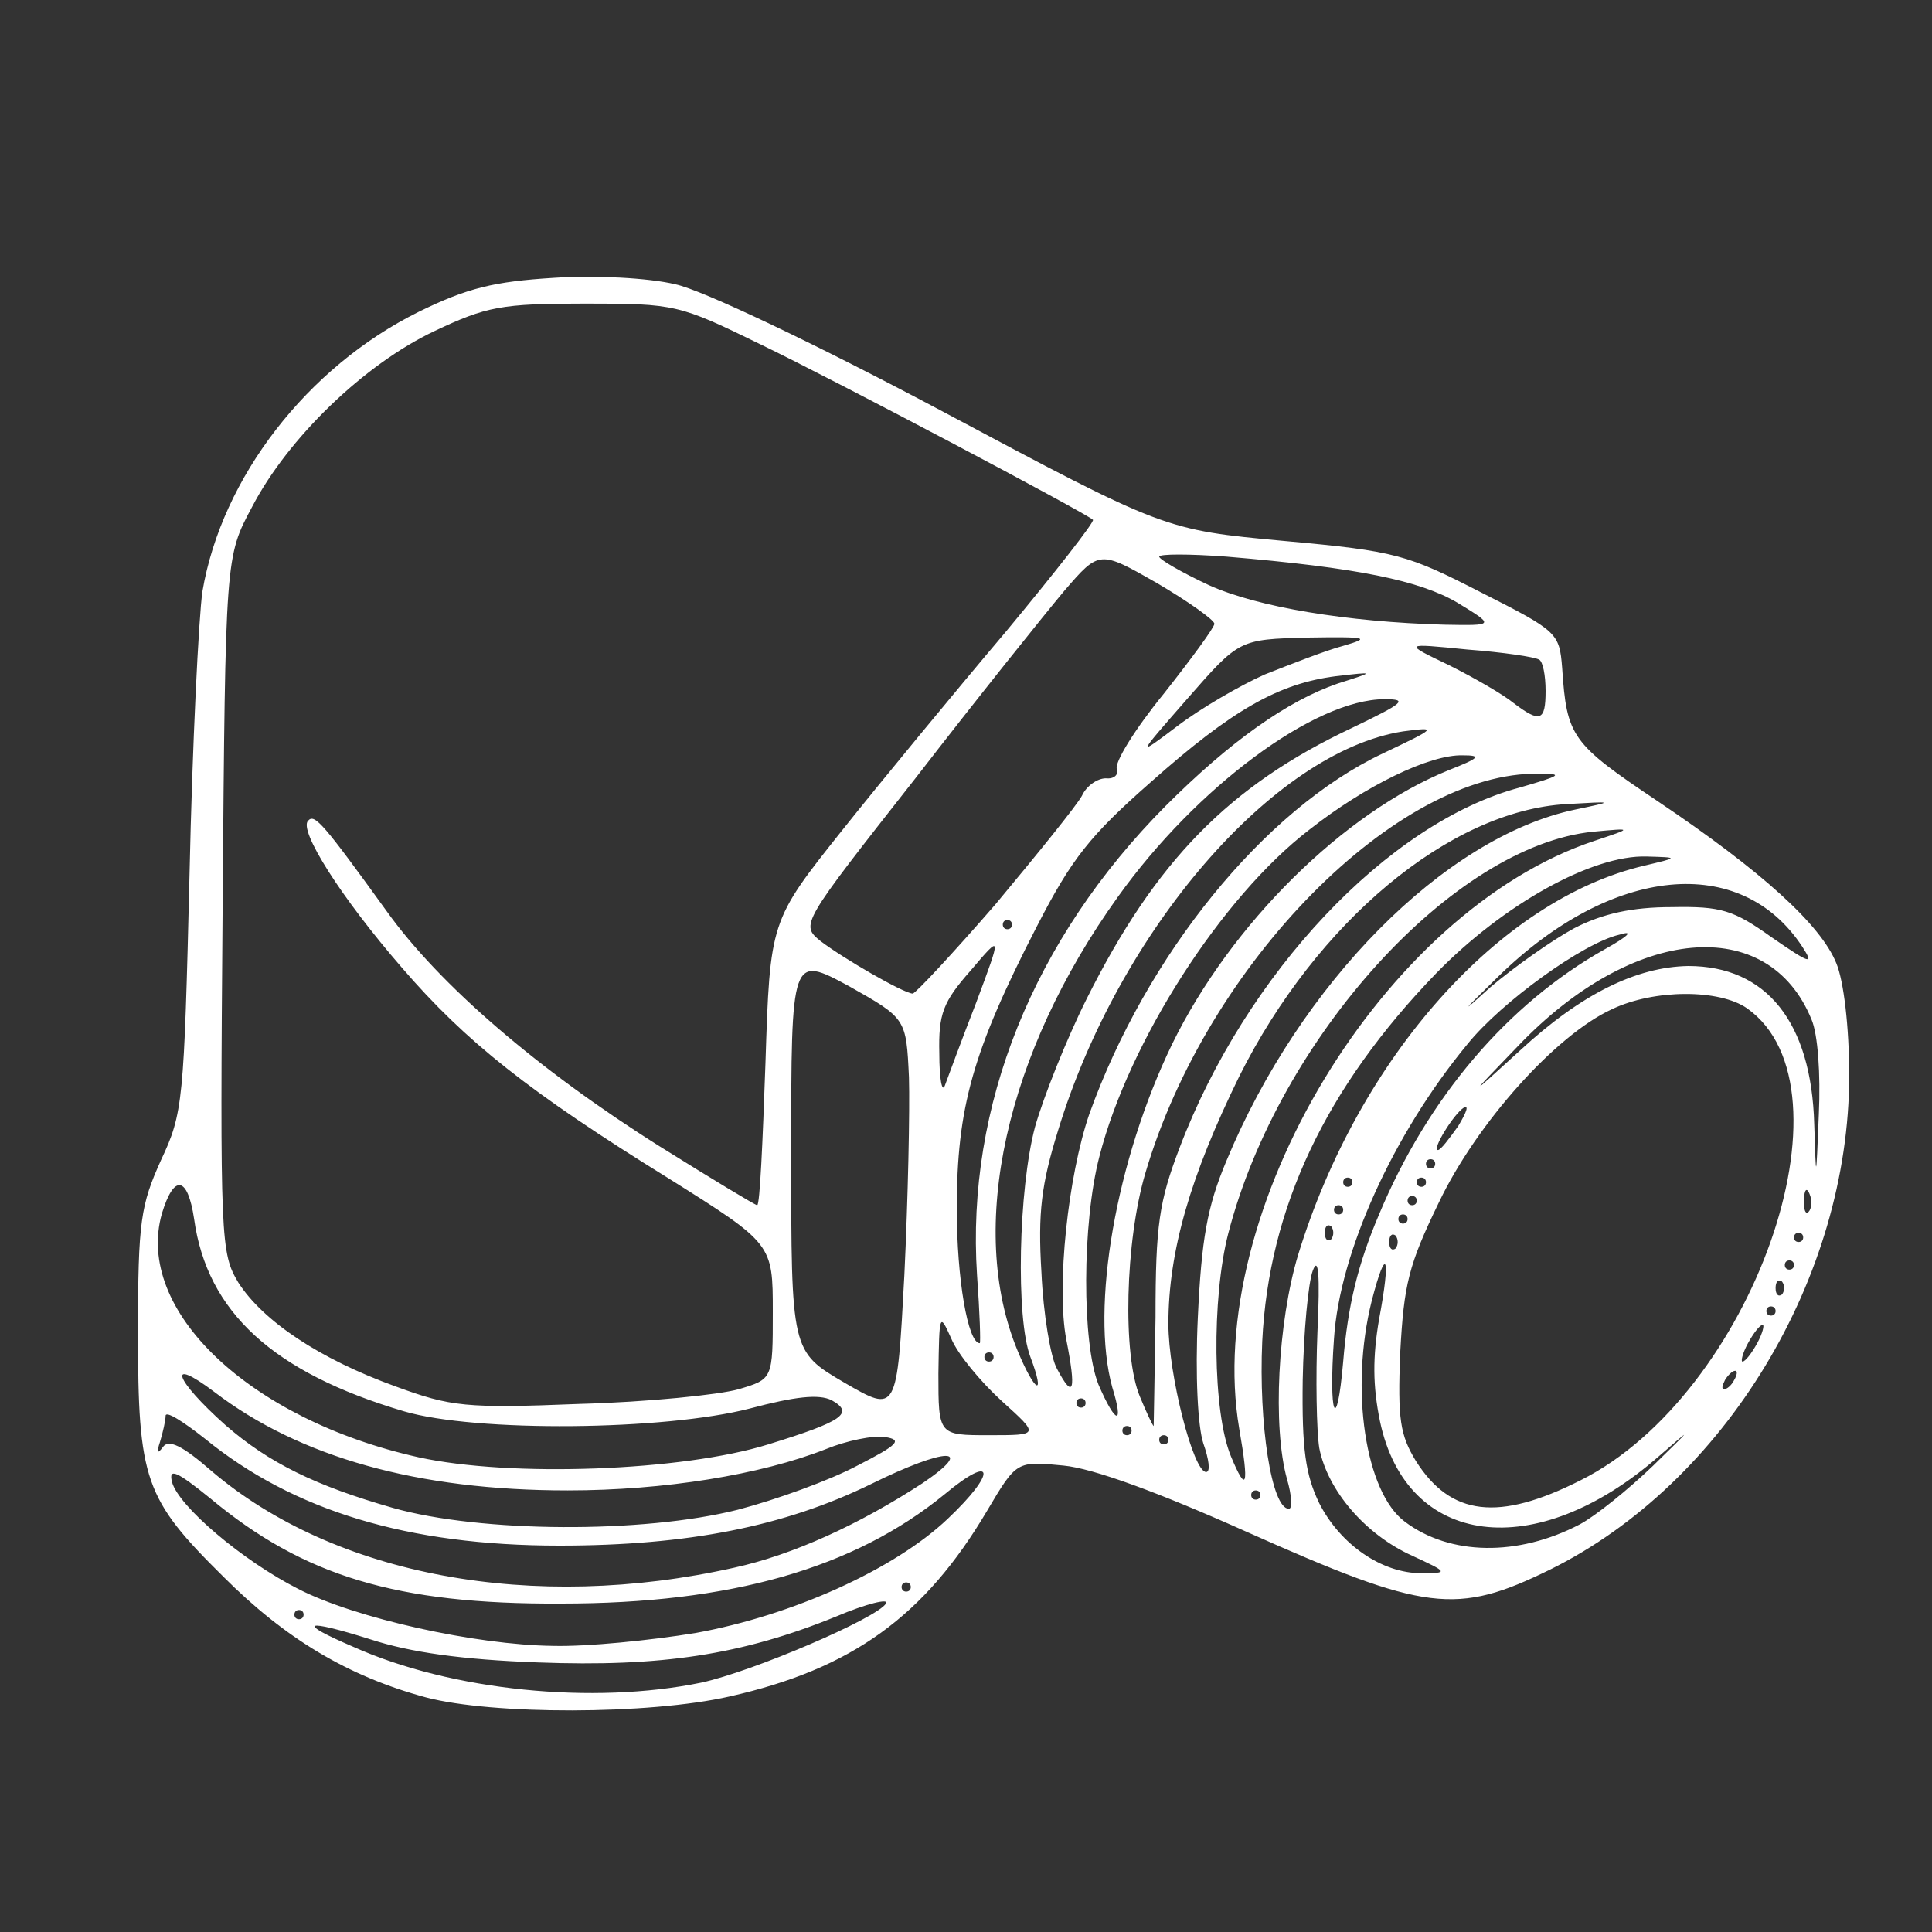 <?xml version="1.0" encoding="utf-8"?>
<!DOCTYPE svg PUBLIC "-//W3C//DTD SVG 20010904//EN" "http://www.w3.org/TR/2001/REC-SVG-20010904/DTD/svg10.dtd">
<svg version="1.0" xmlns="http://www.w3.org/2000/svg" width="210px" height="210px" viewBox="0 0 210 210" preserveAspectRatio="xMidYMid meet">
 <rect x="0" y="0" width="210" height="210" fill="#333333" stroke="none"/>
 <g fill="#ffffff">
  <path d="M46.3 184.5 c-8.5 -2.3 -15.3 -6.4 -22 -13.1 -8.6 -8.5 -9.3 -10.5 -9.3 -26.6 0 -12.1 0.3 -13.8 2.5 -18.7 2.4 -5.1 2.5 -6.3 3.1 -31 0.3 -14.1 1 -28 1.4 -30.8 2.1 -12.4 11.4 -24.4 23.5 -30.4 5.3 -2.6 8.2 -3.3 14.7 -3.7 4.4 -0.3 10.3 0 13.2 0.7 2.9 0.6 15.3 6.5 29.2 13.9 24 12.8 24 12.8 37 14 12.2 1.1 13.4 1.5 21.4 5.6 8.3 4.2 8.5 4.4 8.8 8.2 0.5 7.5 1 8.2 10.4 14.5 11.3 7.6 17.7 13.4 19.4 17.6 0.8 1.9 1.4 6.9 1.4 12.2 0 22 -13.5 44.3 -32.5 53.7 -10.2 5 -13.5 4.6 -33 -4.1 -9.6 -4.3 -16.7 -6.9 -19.9 -7.2 -5.1 -0.5 -5.1 -0.5 -8.3 4.9 -6.8 11.5 -14.7 17.2 -28 20.2 -8.8 2 -25.8 2 -33 0.1z m29.9 -1.6 c5.6 -1.2 19.1 -7 20.1 -8.6 0.4 -0.6 -2.1 0 -5.4 1.4 -10.3 4.2 -19.1 5.5 -32.4 5 -8.3 -0.3 -13.9 -1.1 -18.2 -2.5 -7.3 -2.3 -8.2 -1.9 -1.9 0.8 10.7 4.8 26.1 6.3 37.8 3.9z m-0.6 -5.4 c10.5 -1.9 21.6 -6.9 27.4 -12.4 5.4 -5.1 5.1 -7.2 -0.3 -2.7 -9.9 8.1 -23.3 11.9 -41.7 11.9 -17.9 0.1 -28 -3 -38.1 -11.4 -3.7 -3 -4.6 -3.4 -4.2 -1.8 0.7 2.6 7.6 8.5 13.7 11.6 6.2 3.2 19.3 6.1 27.7 6.2 3.7 0.1 10.6 -0.6 15.5 -1.4z m-42.6 -2 c0 -0.3 -0.2 -0.5 -0.5 -0.5 -0.3 0 -0.5 0.2 -0.5 0.5 0 0.3 0.2 0.5 0.5 0.5 0.3 0 0.5 -0.2 0.5 -0.5z m46.8 -5.1 c6.4 -1.4 13.6 -4.7 20.5 -9.2 5.9 -4 2.5 -3.9 -5.6 0.1 -9.4 4.6 -19.9 6.7 -33.9 6.7 -16.5 0 -28.9 -3.8 -38.5 -11.6 -2.4 -1.9 -4.3 -3.1 -4.3 -2.5 0 0.5 -0.3 1.8 -0.6 2.8 -0.4 1.2 -0.3 1.4 0.3 0.6 0.6 -0.9 2.1 -0.2 5.3 2.6 13.4 11.4 34.9 15.4 56.8 10.5z m19.2 2.1 c0 -0.3 -0.2 -0.5 -0.5 -0.5 -0.3 0 -0.5 0.2 -0.5 0.5 0 0.3 0.2 0.5 0.5 0.5 0.3 0 0.5 -0.2 0.5 -0.5z m54.5 -3.4 c-5.1 -2.3 -9.2 -7.1 -10.1 -11.7 -0.3 -1.9 -0.4 -7.6 -0.2 -12.6 0.3 -6.3 0.1 -8.3 -0.5 -6.7 -0.5 1.3 -1 6.7 -1.1 11.9 -0.1 7.5 0.3 10.3 1.8 13.4 2.3 4.5 6.8 7.6 11.1 7.6 3 0 2.9 -0.1 -1 -1.9z m18.2 -3.4 c1.7 -0.9 5.3 -3.8 8 -6.4 4.3 -4.2 4.4 -4.3 0.6 -1 -13.4 11.7 -27.4 9.9 -30.3 -3.8 -0.8 -3.9 -0.8 -7 -0.1 -11.1 1.3 -6.9 0.8 -8.2 -0.8 -2 -2.4 9.6 -0.7 20.8 3.6 24 4.9 3.7 12.3 3.8 19 0.3z m-91.5 -1.6 c4.2 -1.1 10 -3.2 13 -4.8 4.5 -2.3 4.9 -2.8 3 -3.1 -1.3 -0.2 -4.2 0.4 -6.4 1.3 -7.1 2.8 -17.6 4.5 -28.1 4.5 -16.3 0 -29.1 -3.6 -38.4 -10.7 -5.3 -4 -4.3 -1.3 1.2 3.6 4.7 4.1 9.8 6.6 18.2 9 9.5 2.7 27.2 2.8 37.5 0.2z m59.7 -3.3 c-1.6 -5.7 -1 -17.1 1.2 -24.4 6.6 -21.5 21.9 -38.6 37.6 -42.3 3.8 -0.9 3.8 -0.9 0.3 -1 -5.9 -0.2 -15.6 5.2 -22.9 12.7 -12 12.4 -18.2 25.5 -18.9 40 -0.4 8.9 1 18.2 2.9 18.2 0.4 0 0.3 -1.5 -0.2 -3.2z m31.9 0.1 c18.6 -9.3 30.4 -42.6 18.1 -51.3 -3 -2.1 -10.1 -2.1 -14.7 0.1 -6.1 2.8 -14.7 12.4 -18.8 21 -3.3 6.8 -3.8 8.9 -4.2 16.3 -0.3 7.3 0 9 1.7 11.8 3.8 6 9 6.6 17.9 2.1z m-34.8 1.6 c0 -0.3 -0.2 -0.5 -0.5 -0.5 -0.3 0 -0.5 0.2 -0.5 0.5 0 0.3 0.2 0.5 0.5 0.5 0.3 0 0.5 -0.2 0.5 -0.5z m-2.3 -7.2 c-4 -23.6 15.7 -56.3 38.6 -63.9 4.2 -1.4 4.2 -1.4 -0.1 -1 -15.2 1.5 -34.2 22.4 -39.7 43.7 -1.8 7 -1.7 19.4 0.3 24.2 1.7 4.1 2 3.3 0.9 -3z m-51.2 1.7 c8.1 -2.5 9.4 -3.4 6.9 -4.8 -1.4 -0.7 -4 -0.4 -8.9 0.9 -9.3 2.4 -29.8 2.6 -37.6 0.3 -14.2 -4.2 -21.4 -10.8 -22.8 -20.9 -0.7 -4.7 -2.2 -4.9 -3.5 -0.6 -3 10.5 9.5 22.4 27.9 26.5 10 2.2 28.7 1.5 38 -1.4z m47.3 -0.1 c-0.6 -1.8 -0.9 -7.4 -0.6 -13.7 0.4 -8.5 1 -12 3.1 -17 8 -19.3 23.7 -35.2 37.9 -38.2 4.3 -0.9 4.3 -0.9 -0.9 -0.6 -12.7 0.7 -27.2 12.8 -35.6 29.6 -5.3 10.8 -7.7 19 -7.7 26.9 0 5.5 2.7 16.1 4.1 16.1 0.5 0 0.3 -1.4 -0.3 -3.1z m-3.8 -0.4 c0 -0.3 -0.2 -0.5 -0.5 -0.5 -0.3 0 -0.5 0.2 -0.5 0.5 0 0.3 0.2 0.5 0.5 0.5 0.3 0 0.5 -0.2 0.5 -0.5z m-18.1 -4.2 c-2.3 -2.1 -4.8 -5.1 -5.5 -6.8 -1.3 -2.9 -1.3 -2.7 -1.4 3.8 0 6.7 0 6.7 5.5 6.7 5.5 0 5.5 0 1.4 -3.7z m14.1 3.2 c0 -0.3 -0.2 -0.5 -0.5 -0.5 -0.3 0 -0.5 0.2 -0.5 0.5 0 0.3 0.2 0.5 0.5 0.5 0.3 0 0.5 -0.2 0.5 -0.5z m26.9 -23.5 c5.3 -12.7 14 -22.9 24.5 -28.8 2.7 -1.5 3.2 -2.1 1.6 -1.6 -3.9 0.9 -12.8 7.3 -16.5 11.9 -8.1 9.8 -13.9 22.7 -14.5 32 -0.6 8.4 0.3 10.6 1 2.5 0.5 -6.1 1.6 -10.6 3.9 -16z m-24.3 11.2 c0 -10.1 0.4 -12.6 2.6 -18.4 7.2 -19 22.7 -35.4 37 -39.2 4.5 -1.3 4.8 -1.5 2.1 -1.5 -15.4 -0.3 -36.1 20.6 -42.8 43.4 -2.2 7.4 -2.5 19.8 -0.6 24.3 0.7 1.7 1.4 3.2 1.5 3.2 0 0 0.1 -5.3 0.2 -11.8z m-26.8 -26.1 c-0.3 -6.4 -0.3 -6.4 -6.5 -9.9 -6.3 -3.4 -6.3 -3.4 -6.3 18.2 0 21.5 0 21.5 5.8 24.9 5.7 3.3 5.7 3.3 6.5 -11.7 0.4 -8.3 0.6 -18 0.5 -21.5z m22.1 33.7 c-2.4 -8.7 0.4 -24.7 6.5 -37.3 6.4 -13.1 18.7 -25.2 30.1 -29.8 3.3 -1.3 3.6 -1.6 1.5 -1.6 -3.6 -0.1 -10.6 3.3 -16.7 8.1 -9.5 7.3 -19.6 23 -22.8 35.5 -1.9 7.3 -1.9 20.3 -0.1 24.8 1.9 4.4 2.8 4.5 1.5 0.3z m-40.6 0.2 c3.7 -1.1 3.7 -1.1 3.7 -8.4 0 -7.4 0 -7.4 -11.3 -14.5 -15.2 -9.4 -22.1 -14.9 -29 -22.9 -6.6 -7.6 -11.3 -15 -10.2 -16 0.7 -0.8 1.7 0.4 8.5 9.8 5.7 8 16.5 17.3 29.7 25.6 5.6 3.5 10.4 6.4 10.6 6.4 0.3 0 0.6 -6.9 0.9 -15.4 0.5 -15.5 0.5 -15.5 8.3 -25.3 4.3 -5.4 12.3 -15.1 17.8 -21.6 5.4 -6.5 9.7 -12 9.5 -12.2 -0.7 -0.7 -27.7 -15 -36.2 -19.1 -8.8 -4.3 -9.2 -4.4 -19 -4.4 -9.1 0 -10.7 0.3 -16.4 3 -7.6 3.6 -15.9 11.6 -19.8 19.1 -2.9 5.4 -2.9 5.4 -3.2 43.2 -0.3 36.7 -0.2 37.9 1.7 41.1 2.7 4.2 8.8 8.3 17.1 11.3 6 2.2 7.6 2.4 20 1.9 7.4 -0.2 15.2 -1 17.3 -1.6z m37.7 1.5 c0 -0.3 -0.2 -0.5 -0.5 -0.5 -0.3 0 -0.5 0.2 -0.5 0.5 0 0.3 0.2 0.5 0.5 0.5 0.3 0 0.5 -0.2 0.5 -0.5z m-6 -5 c-1.6 -4.2 -1.3 -18.2 0.5 -25 0.9 -3.2 3.4 -9.5 5.6 -13.9 7.5 -15 15.5 -23.2 28.9 -29.5 5.6 -2.7 6.1 -3.1 3.5 -3.1 -7.6 0 -20.5 9.6 -29 21.5 -12.2 17 -16.4 36 -10.9 49.3 1.9 4.6 3.1 5.2 1.4 0.7z m3.9 -1.9 c-1.1 -5.8 0.2 -17.8 2.5 -24.5 6.2 -17.3 19 -33.1 31.9 -39.2 5.9 -2.8 6 -2.9 2.2 -2.4 -14.1 2.2 -30.9 21.7 -37.5 43.4 -1.8 5.8 -2.2 8.9 -1.8 15.4 0.2 4.5 1 9.3 1.7 10.5 1.8 3.4 2.1 2.4 1 -3.2z m72.6 4.4 c0.3 -0.5 0.4 -1 0.1 -1 -0.3 0 -0.8 0.5 -1.1 1 -0.3 0.6 -0.4 1 -0.1 1 0.3 0 0.8 -0.4 1.1 -1z m-80.5 -2.5 c0 -0.3 -0.2 -0.5 -0.5 -0.5 -0.3 0 -0.5 0.2 -0.5 0.5 0 0.3 0.2 0.5 0.5 0.5 0.3 0 0.5 -0.2 0.5 -0.5z m83 -1.5 c0.6 -1.1 0.8 -2 0.6 -2 -0.3 0 -1 0.9 -1.6 2 -0.6 1.1 -0.8 2 -0.6 2 0.3 0 1 -0.9 1.6 -2z m-84.8 -7.4 c-1.2 -18.4 6.1 -36.5 20.5 -51 7 -7 13.2 -11.4 18.7 -13.3 4.1 -1.3 4.1 -1.3 -0.2 -0.8 -6.2 0.8 -11.2 3.6 -20.1 11.5 -6.6 5.8 -8.6 8.3 -12.4 15.7 -7 13.6 -8.7 19.7 -8.7 30.7 0 7.6 1.2 14.6 2.5 14.6 0.1 0 0 -3.3 -0.3 -7.4z m86.8 3.9 c0 -0.3 -0.2 -0.5 -0.5 -0.5 -0.3 0 -0.5 0.2 -0.5 0.5 0 0.3 0.2 0.5 0.5 0.5 0.3 0 0.5 -0.2 0.5 -0.5z m0.7 -3.2 c-0.4 -0.3 -0.7 0 -0.7 0.7 0 0.7 0.3 1 0.7 0.7 0.3 -0.4 0.3 -1 0 -1.4z m1.3 -1.8 c0 -0.3 -0.2 -0.5 -0.5 -0.5 -0.3 0 -0.5 0.2 -0.5 0.5 0 0.3 0.2 0.5 0.5 0.5 0.3 0 0.5 -0.2 0.5 -0.5z m-43.3 -3.2 c-0.4 -0.3 -0.7 0 -0.7 0.7 0 0.7 0.3 1 0.7 0.7 0.3 -0.4 0.3 -1 0 -1.4z m-7 -1 c-0.4 -0.3 -0.7 0 -0.7 0.7 0 0.7 0.3 1 0.7 0.7 0.3 -0.4 0.3 -1 0 -1.4z m51.3 1.2 c0 -0.3 -0.2 -0.5 -0.5 -0.5 -0.3 0 -0.5 0.2 -0.5 0.5 0 0.3 0.2 0.5 0.5 0.5 0.3 0 0.5 -0.2 0.5 -0.5z m-43 -2 c0 -0.3 -0.2 -0.5 -0.5 -0.5 -0.3 0 -0.5 0.2 -0.5 0.5 0 0.3 0.2 0.5 0.5 0.5 0.3 0 0.5 -0.2 0.5 -0.5z m-7 -1 c0 -0.3 -0.2 -0.5 -0.5 -0.5 -0.3 0 -0.5 0.2 -0.5 0.5 0 0.3 0.2 0.5 0.5 0.5 0.3 0 0.5 -0.2 0.5 -0.5z m50.7 -1.7 c-0.3 -0.8 -0.6 -0.5 -0.6 0.6 -0.1 1.1 0.2 1.7 0.5 1.3 0.3 -0.3 0.4 -1.2 0.1 -1.9z m-42.7 0.7 c0 -0.3 -0.2 -0.5 -0.5 -0.5 -0.3 0 -0.5 0.2 -0.5 0.5 0 0.3 0.2 0.5 0.5 0.5 0.3 0 0.5 -0.2 0.5 -0.5z m-7 -2 c0 -0.3 -0.2 -0.5 -0.5 -0.5 -0.3 0 -0.5 0.2 -0.5 0.5 0 0.3 0.2 0.5 0.5 0.5 0.3 0 0.5 -0.2 0.5 -0.5z m8 0 c0 -0.3 -0.2 -0.5 -0.5 -0.5 -0.3 0 -0.5 0.2 -0.5 0.5 0 0.3 0.2 0.5 0.5 0.5 0.3 0 0.5 -0.2 0.5 -0.5z m41.9 -17.7 c-4.7 -11.5 -19.4 -10.2 -31.9 2.9 -5.5 5.7 -5.5 5.7 0.2 0.5 6.7 -6.2 12.7 -9.1 18.3 -9.2 8.5 0 13.4 6.1 13.7 17.2 0.2 6.3 0.2 6.3 0.5 -1.1 0.2 -4.3 -0.1 -8.7 -0.8 -10.3z m-40.9 15.7 c0 -0.3 -0.2 -0.5 -0.5 -0.5 -0.3 0 -0.5 0.2 -0.5 0.5 0 0.3 0.2 0.5 0.5 0.5 0.3 0 0.5 -0.2 0.5 -0.5z m2.5 -4.1 c0.9 -1.5 1.2 -2.3 0.6 -2 -1.1 0.7 -3.5 4.6 -2.8 4.6 0.3 0 1.2 -1.2 2.2 -2.6z m-52.4 -13.4 c2.8 -7.5 2.8 -7.5 -0.6 -3.5 -3 3.4 -3.5 4.7 -3.4 9 0 2.8 0.3 4.3 0.6 3.5 0.3 -0.8 1.8 -4.9 3.4 -9z m65 -8.1 c3.1 -1.6 6.3 -2.3 10.6 -2.3 5.4 -0.1 6.7 0.3 10.9 3.3 4.2 2.9 4.6 3 3.3 1 -6.7 -10.2 -20.7 -8.8 -33 3.2 -4.1 4 -4.3 4.3 -0.9 1.2 2.6 -2.2 6.7 -5.1 9.1 -6.4z m-62.9 -2.6 c4.5 -5.4 8.8 -10.7 9.4 -11.8 0.5 -1.1 1.7 -1.9 2.6 -1.9 0.9 0.1 1.4 -0.4 1.2 -1 -0.3 -0.7 2 -4.4 5.1 -8.2 3 -3.8 5.5 -7.2 5.5 -7.6 0 -0.4 -2.8 -2.4 -6.2 -4.4 -6.3 -3.6 -6.3 -3.6 -10.1 0.8 -2.1 2.5 -9.4 11.6 -16.2 20.4 -12.5 15.9 -12.5 15.9 -10.3 17.7 2.5 1.9 8.9 5.6 10 5.7 0.3 0 4.4 -4.4 9 -9.7z m1.8 2.2 c0 -0.3 -0.2 -0.5 -0.5 -0.5 -0.3 0 -0.5 0.2 -0.5 0.5 0 0.3 0.2 0.5 0.5 0.5 0.3 0 0.5 -0.2 0.5 -0.5z m27.5 -27.2 c2.8 -1.1 6.6 -2.6 8.5 -3.1 3.1 -0.9 2.6 -1 -3.9 -0.9 -7.4 0.2 -7.4 0.2 -13 6.6 -5.6 6.4 -5.6 6.4 -1.1 3 2.5 -1.9 6.8 -4.4 9.5 -5.6z m30.5 1.8 c0 -1.7 -0.3 -3.2 -0.7 -3.4 -0.5 -0.3 -3.9 -0.8 -7.8 -1.1 -7 -0.7 -7 -0.7 -2 1.7 2.8 1.4 5.9 3.2 7 4.1 2.9 2.2 3.5 2 3.5 -1.3z m-9.6 -9.6 c-4.1 -2.4 -10.8 -3.8 -25.1 -5 -4 -0.3 -7.3 -0.3 -7.3 0 0 0.3 2.4 1.7 5.4 3.1 5.3 2.4 15 4 25.6 4.3 5.5 0.1 5.5 0.1 1.4 -2.4z"/>
 </g>
</svg>
